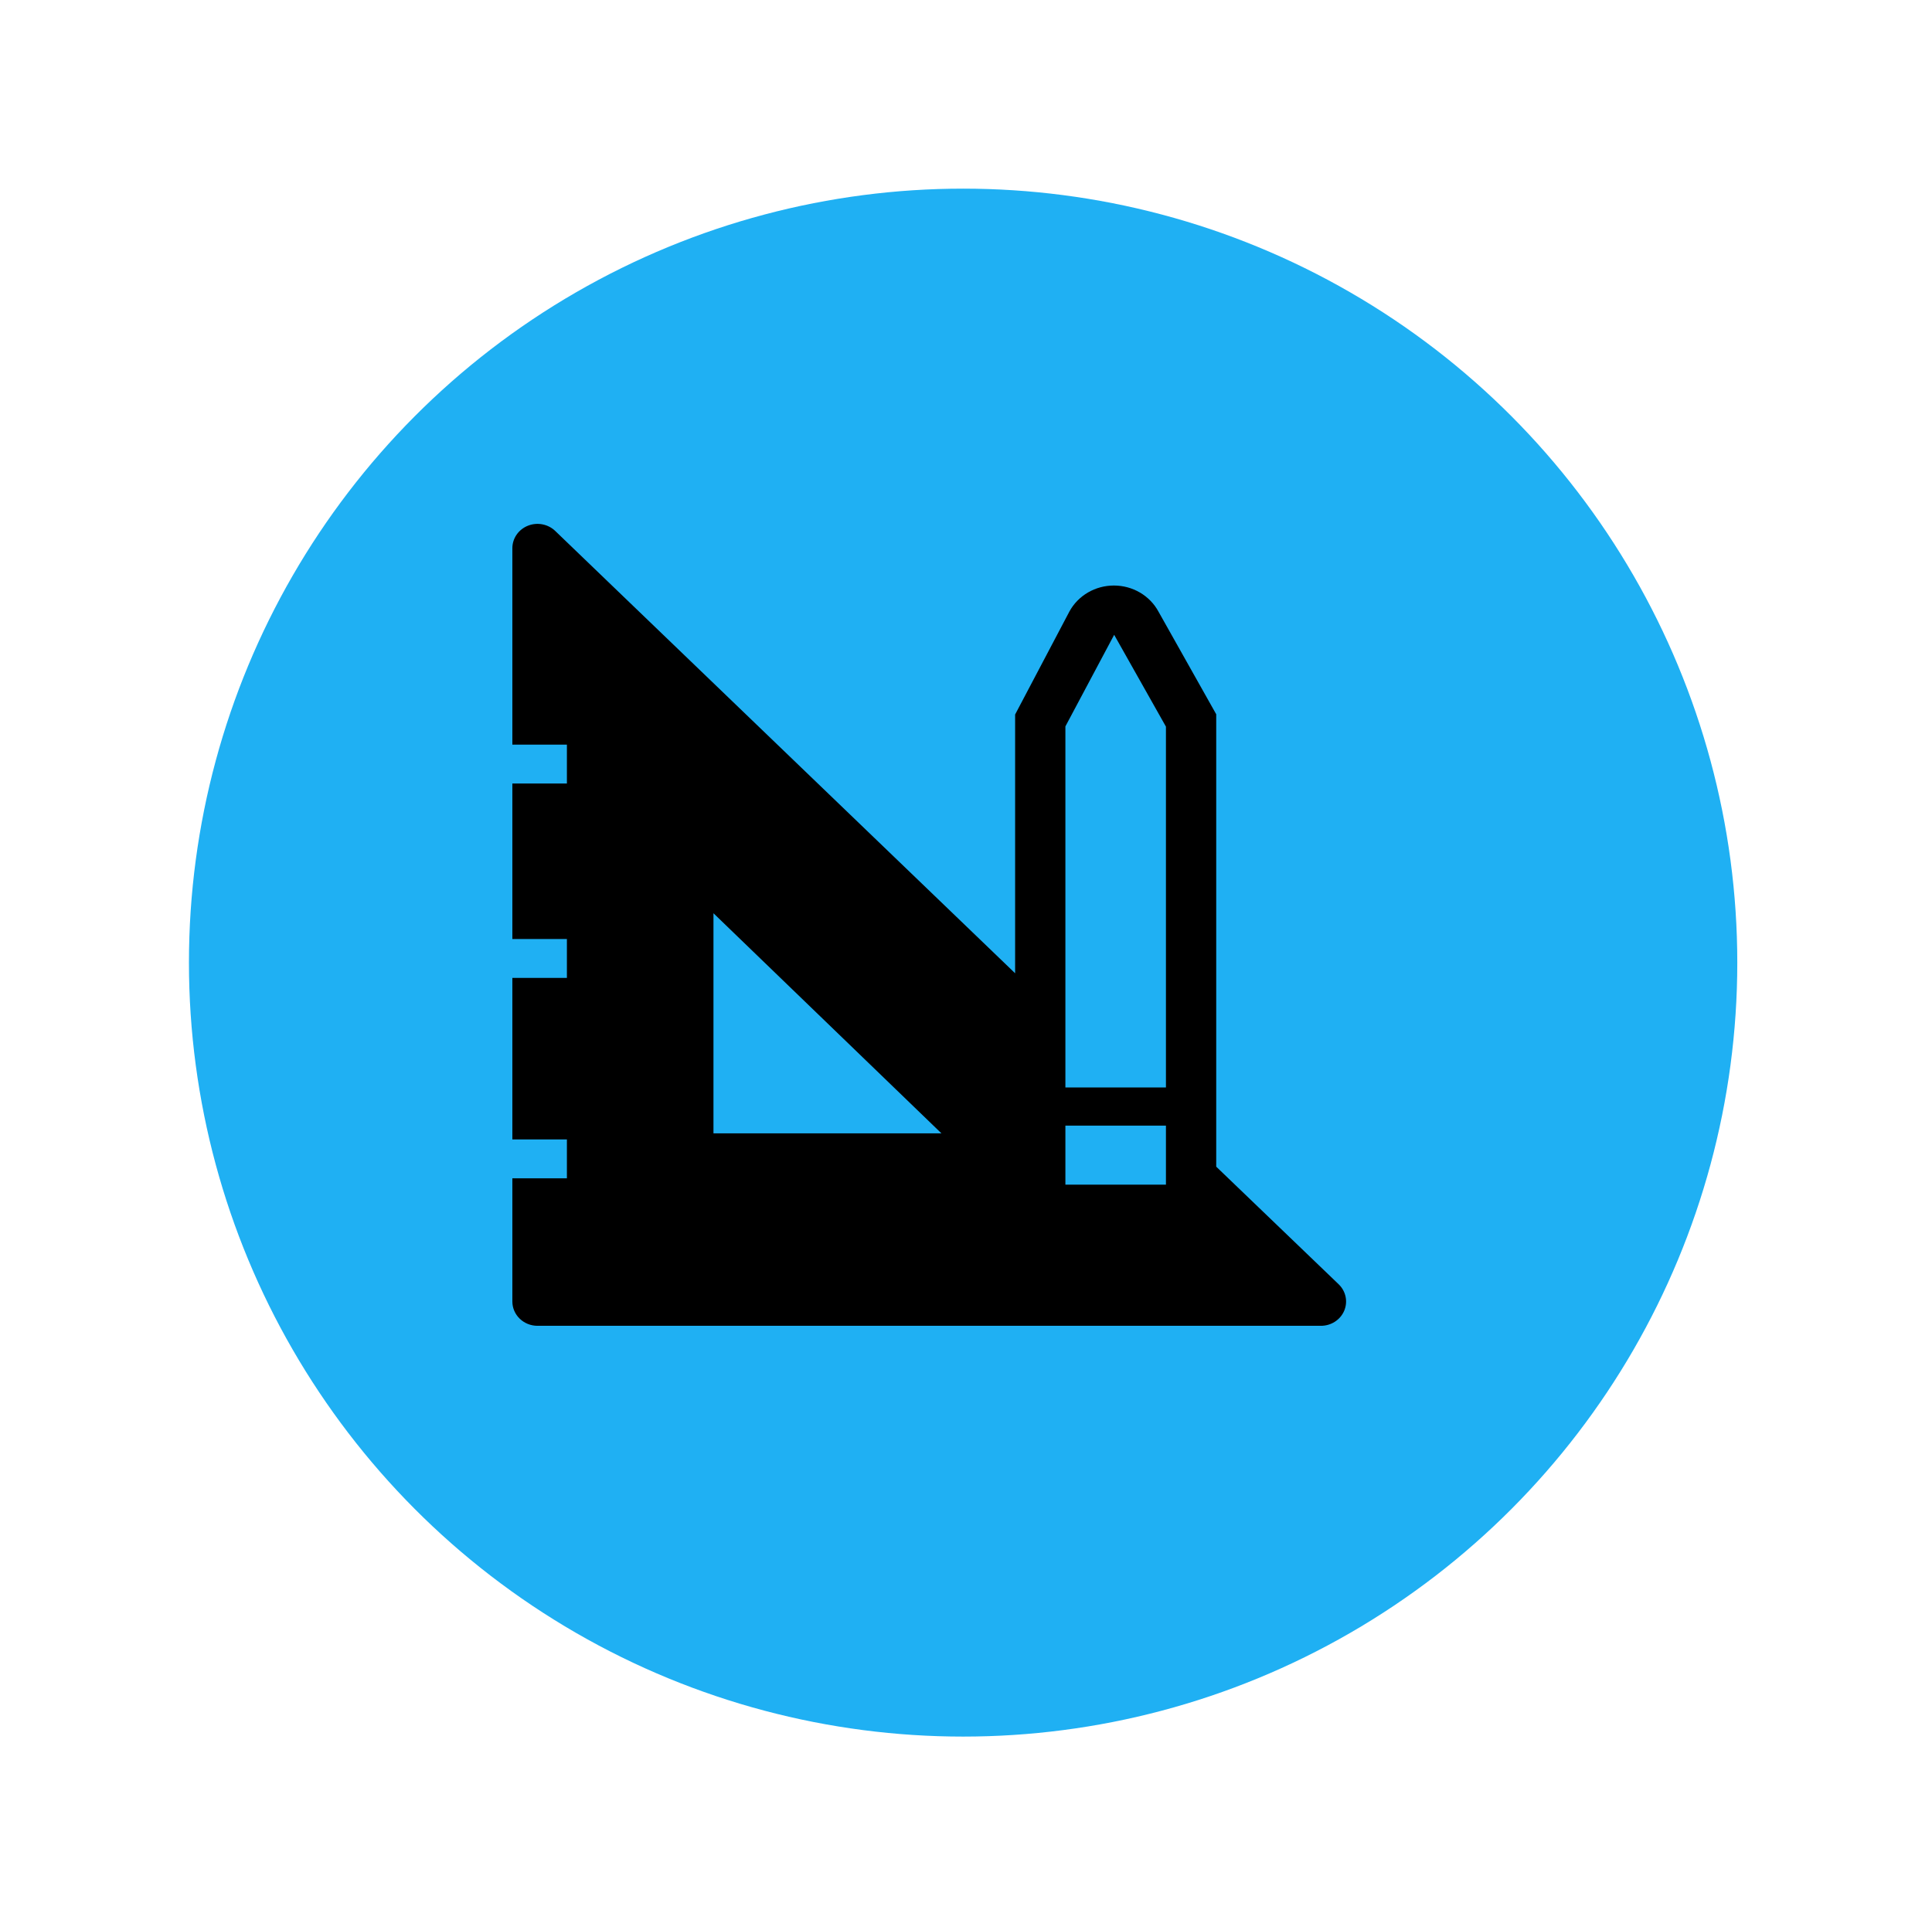 <svg width="228" height="227" viewBox="0 0 228 227" fill="none" xmlns="http://www.w3.org/2000/svg">
<g filter="url(#filter0_d_2897_169)">
<circle cx="109.66" cy="109.63" r="91.362" fill="#1FB0F3"/>
</g>
<path d="M157.977 151.598L143.529 137.717V84.314L136.706 72.182C136.203 71.257 135.448 70.483 134.522 69.942C133.597 69.402 132.536 69.117 131.455 69.117C130.374 69.117 129.314 69.402 128.388 69.942C127.463 70.483 126.708 71.257 126.205 72.182L119.797 84.343V114.887L65.538 62.689C65.123 62.284 64.593 62.008 64.015 61.897C63.437 61.784 62.838 61.841 62.294 62.06C61.75 62.278 61.285 62.648 60.959 63.123C60.634 63.598 60.462 64.156 60.465 64.725V87.899H66.902V92.488H60.465V110.843H66.902V115.432H60.465V134.504H66.902V139.093H60.465V153.634C60.465 154.395 60.777 155.124 61.334 155.662C61.89 156.2 62.645 156.502 63.431 156.502H155.87C156.46 156.505 157.037 156.339 157.528 156.024C158.019 155.709 158.402 155.26 158.628 154.734C158.853 154.208 158.912 153.629 158.796 153.07C158.68 152.512 158.395 151.999 157.977 151.598ZM84.198 133.787V107.803L111.105 133.787H84.198ZM137.596 139.839H125.73V132.87H137.596V139.839ZM137.596 128.367H125.73V85.748L131.485 74.935L137.596 85.776V128.367Z" fill="black"/>
<defs>
<filter id="filter0_d_2897_169" x="0.299" y="0.268" width="226.723" height="226.723" filterUnits="userSpaceOnUse" color-interpolation-filters="sRGB">
<feFlood flood-opacity="0" result="BackgroundImageFix"/>
<feColorMatrix in="SourceAlpha" type="matrix" values="0 0 0 0 0 0 0 0 0 0 0 0 0 0 0 0 0 0 127 0" result="hardAlpha"/>
<feMorphology radius="3" operator="erode" in="SourceAlpha" result="effect1_dropShadow_2897_169"/>
<feOffset dx="4" dy="4"/>
<feGaussianBlur stdDeviation="12.5"/>
<feComposite in2="hardAlpha" operator="out"/>
<feColorMatrix type="matrix" values="0 0 0 0 0 0 0 0 0 0 0 0 0 0 0 0 0 0 0.3 0"/>
<feBlend mode="normal" in2="BackgroundImageFix" result="effect1_dropShadow_2897_169"/>
<feBlend mode="normal" in="SourceGraphic" in2="effect1_dropShadow_2897_169" result="shape"/>
</filter>
</defs>
</svg>
